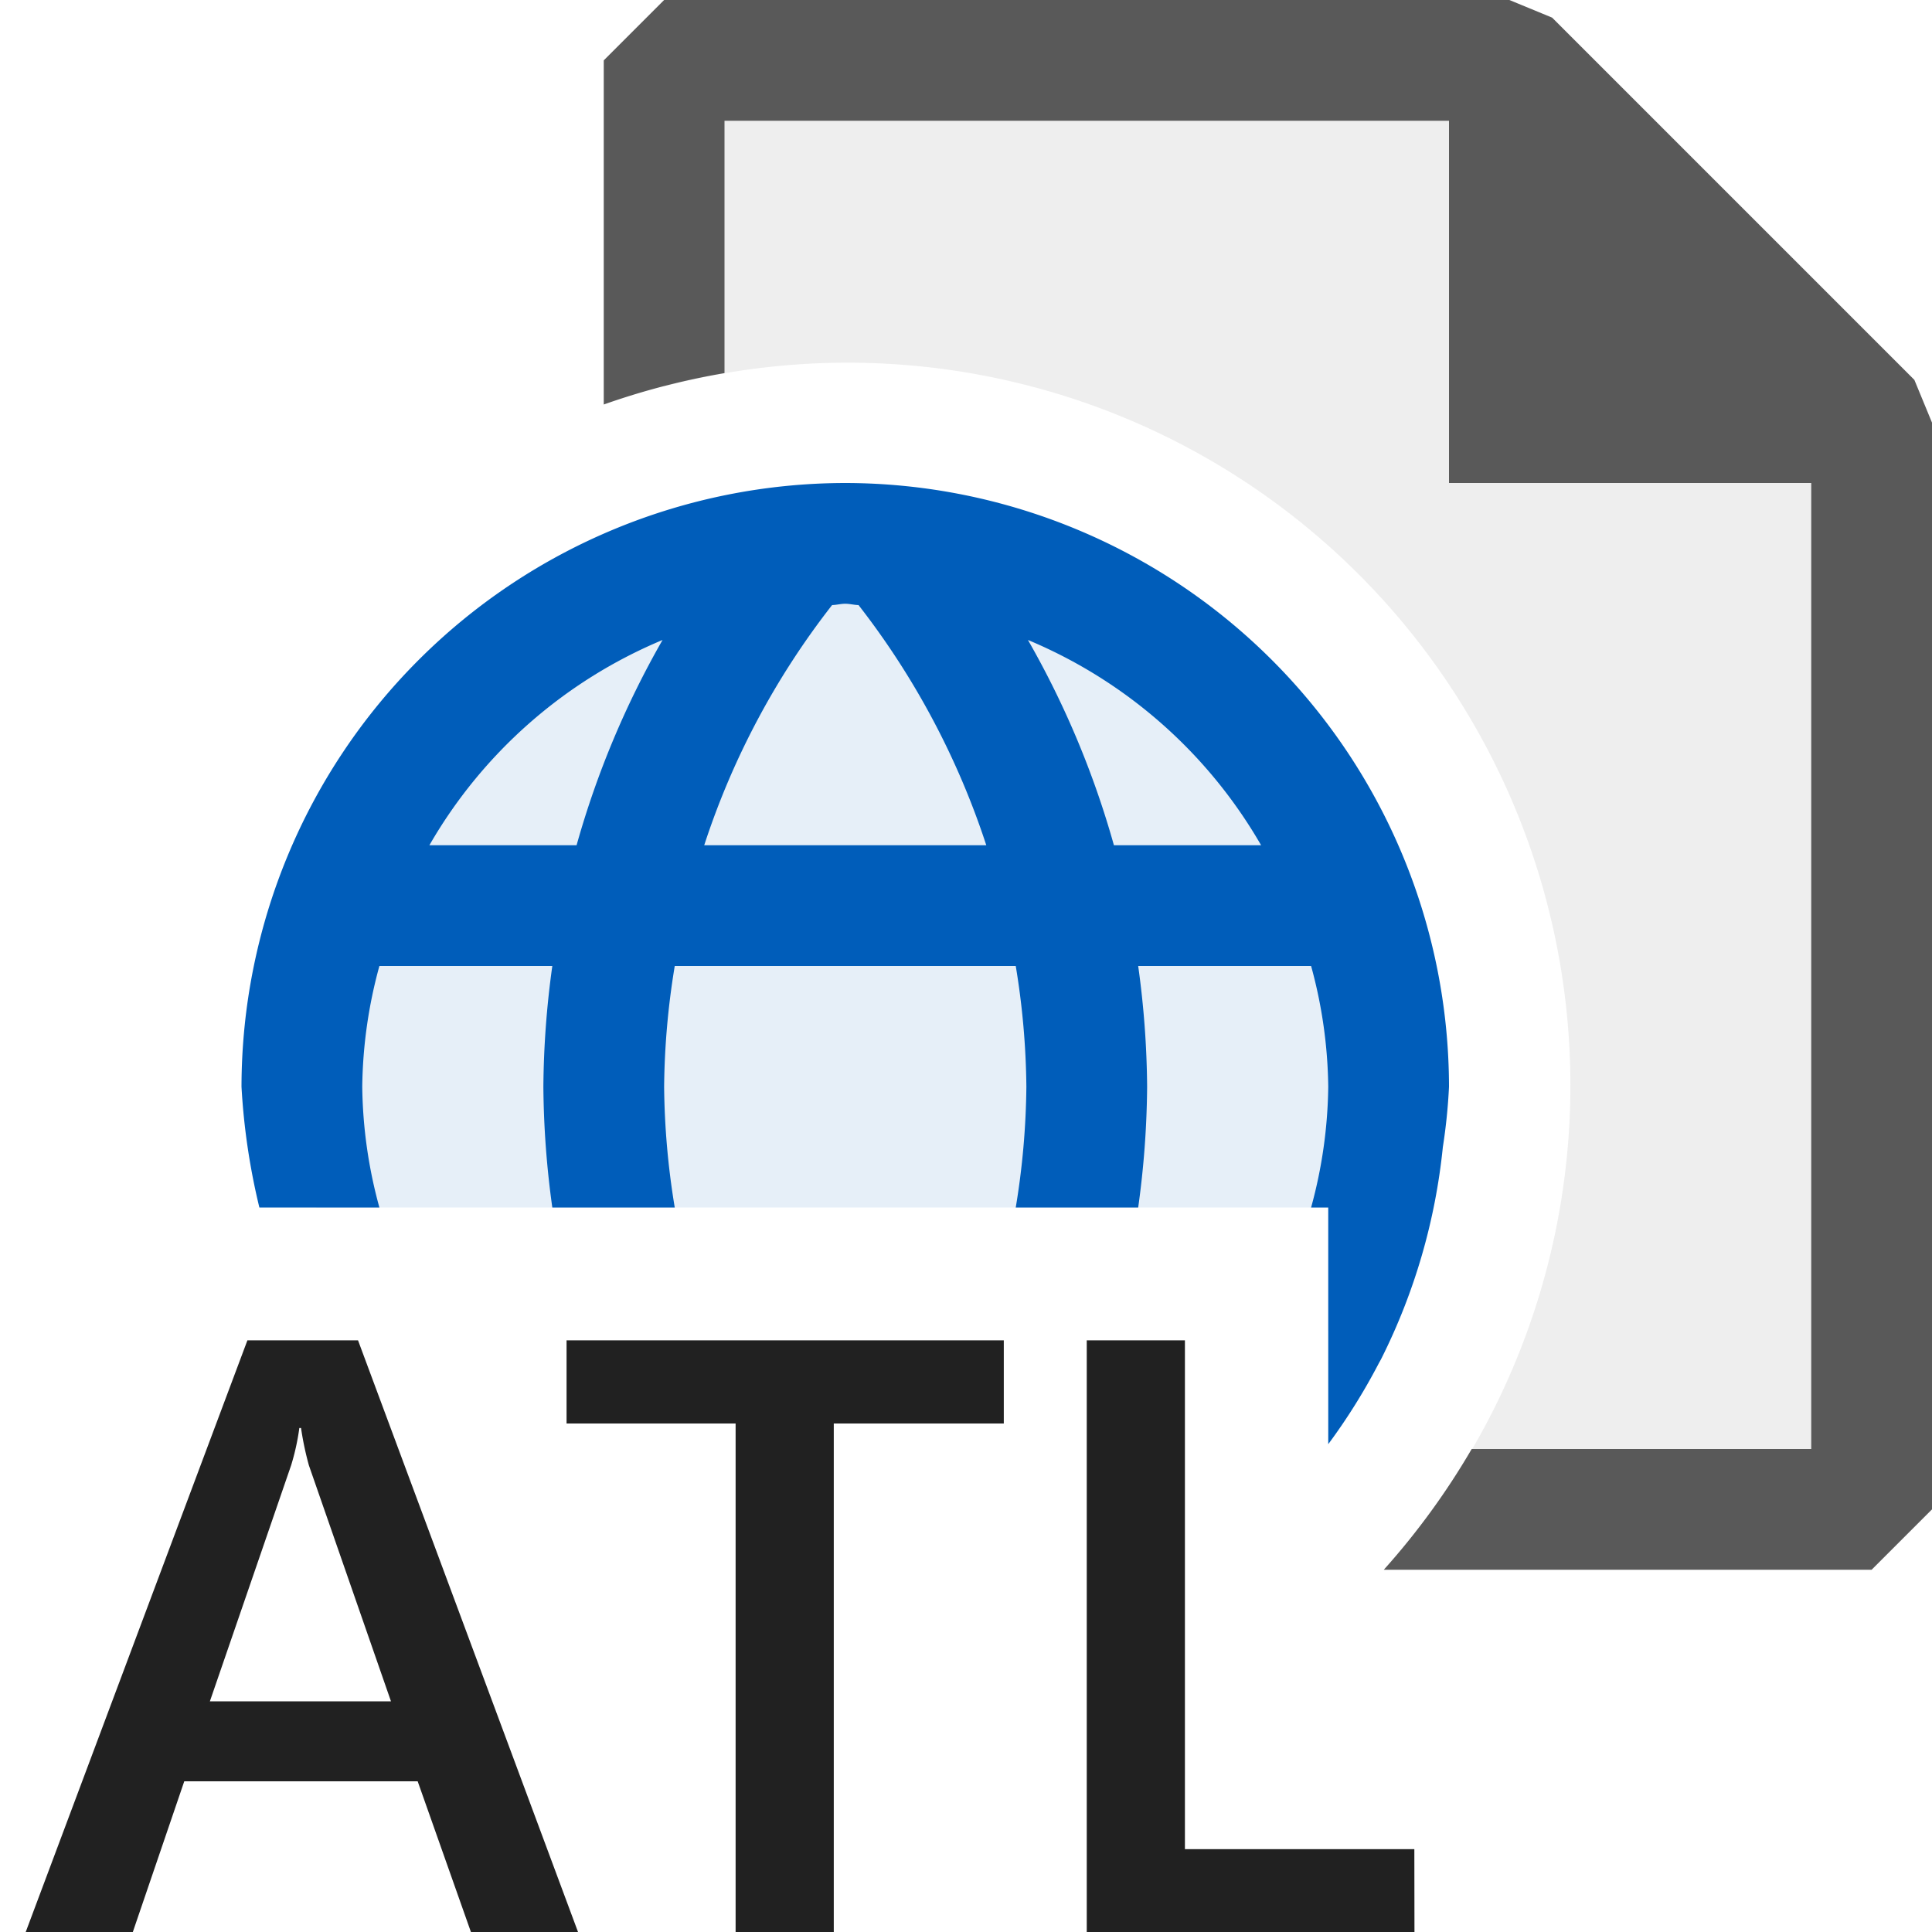 <svg xmlns="http://www.w3.org/2000/svg" viewBox="0 0 16 16">
  <defs>
    <style>.canvas{fill: none; opacity: 0;}.light-defaultgrey-10{fill: #212121; opacity: 0.1;}.light-defaultgrey{fill: #212121; opacity: 1;}.light-blue-10{fill: #005dba; opacity: 0.1;}.light-blue{fill: #005dba; opacity: 1;}.cls-1{opacity:0.75;}</style>
  </defs>
  <title>ATLASPComponent</title>
  <g id="canvas">
    <path class="canvas" d="M16,0V16H0V0Z" />
  </g>
  <g id="level-1">
    <g class="cls-1">
      <path class="light-defaultgrey-10" d="M15.5,3.5v9H11.867A5.985,5.985,0,0,0,5.5,3.2V.5h7Z" />
      <path class="light-defaultgrey" d="M16,3.5v9l-.5.5H11.46a6.1,6.1,0,0,0,.728-1H15V4H12V1H6V3.09a6.049,6.049,0,0,0-1,.26V.5L5.5,0h7l.354.146,3,3Z" />
    </g>
    <path class="light-blue-10" d="M2.62,10A4.5,4.5,0,1,1,11,11.021V10Z" />
    <path class="light-blue" d="M7,4A5.006,5.006,0,0,0,2,9a5.536,5.536,0,0,0,.148,1h.994A3.932,3.932,0,0,1,3,9a3.932,3.932,0,0,1,.142-1H4.574A7.6,7.6,0,0,0,4.5,9a7.6,7.6,0,0,0,.074,1H5.588A6.451,6.451,0,0,1,5.5,9a6.451,6.451,0,0,1,.088-1H8.412A6.451,6.451,0,0,1,8.5,9a6.451,6.451,0,0,1-.088,1H9.426A7.6,7.6,0,0,0,9.5,9a7.6,7.6,0,0,0-.074-1h1.432A3.932,3.932,0,0,1,11,9a3.932,3.932,0,0,1-.142,1H11v1.96a5.015,5.015,0,0,0,.414-.661c.008-.016.018-.032.026-.048A5.038,5.038,0,0,0,11.949,9.5,4.679,4.679,0,0,0,12,9,5.006,5.006,0,0,0,7,4ZM4.775,7H3.556A4.013,4.013,0,0,1,5.487,5.3,7.482,7.482,0,0,0,4.775,7ZM5.832,7A6.5,6.5,0,0,1,6.891,5.011C6.928,5.01,6.963,5,7,5s.072.01.11.011A6.547,6.547,0,0,1,8.168,7ZM9.225,7a7.482,7.482,0,0,0-.712-1.7A4.013,4.013,0,0,1,10.444,7Z" />
    <path class="light-defaultgrey" d="M4.787,16H3.9l-.441-1.248H1.526L1.1,16H.213l1.836-4.9h.916ZM3.238,14.09l-.68-1.955a2.533,2.533,0,0,1-.065-.309H2.479a1.914,1.914,0,0,1-.068.309L1.738,14.09ZM8.313,11.1H4.692v.689h1.4V16h.813V11.789H8.313Zm3.4,4.214h-1.9V11.1H9V16h2.714Z" />
  </g>
</svg>
